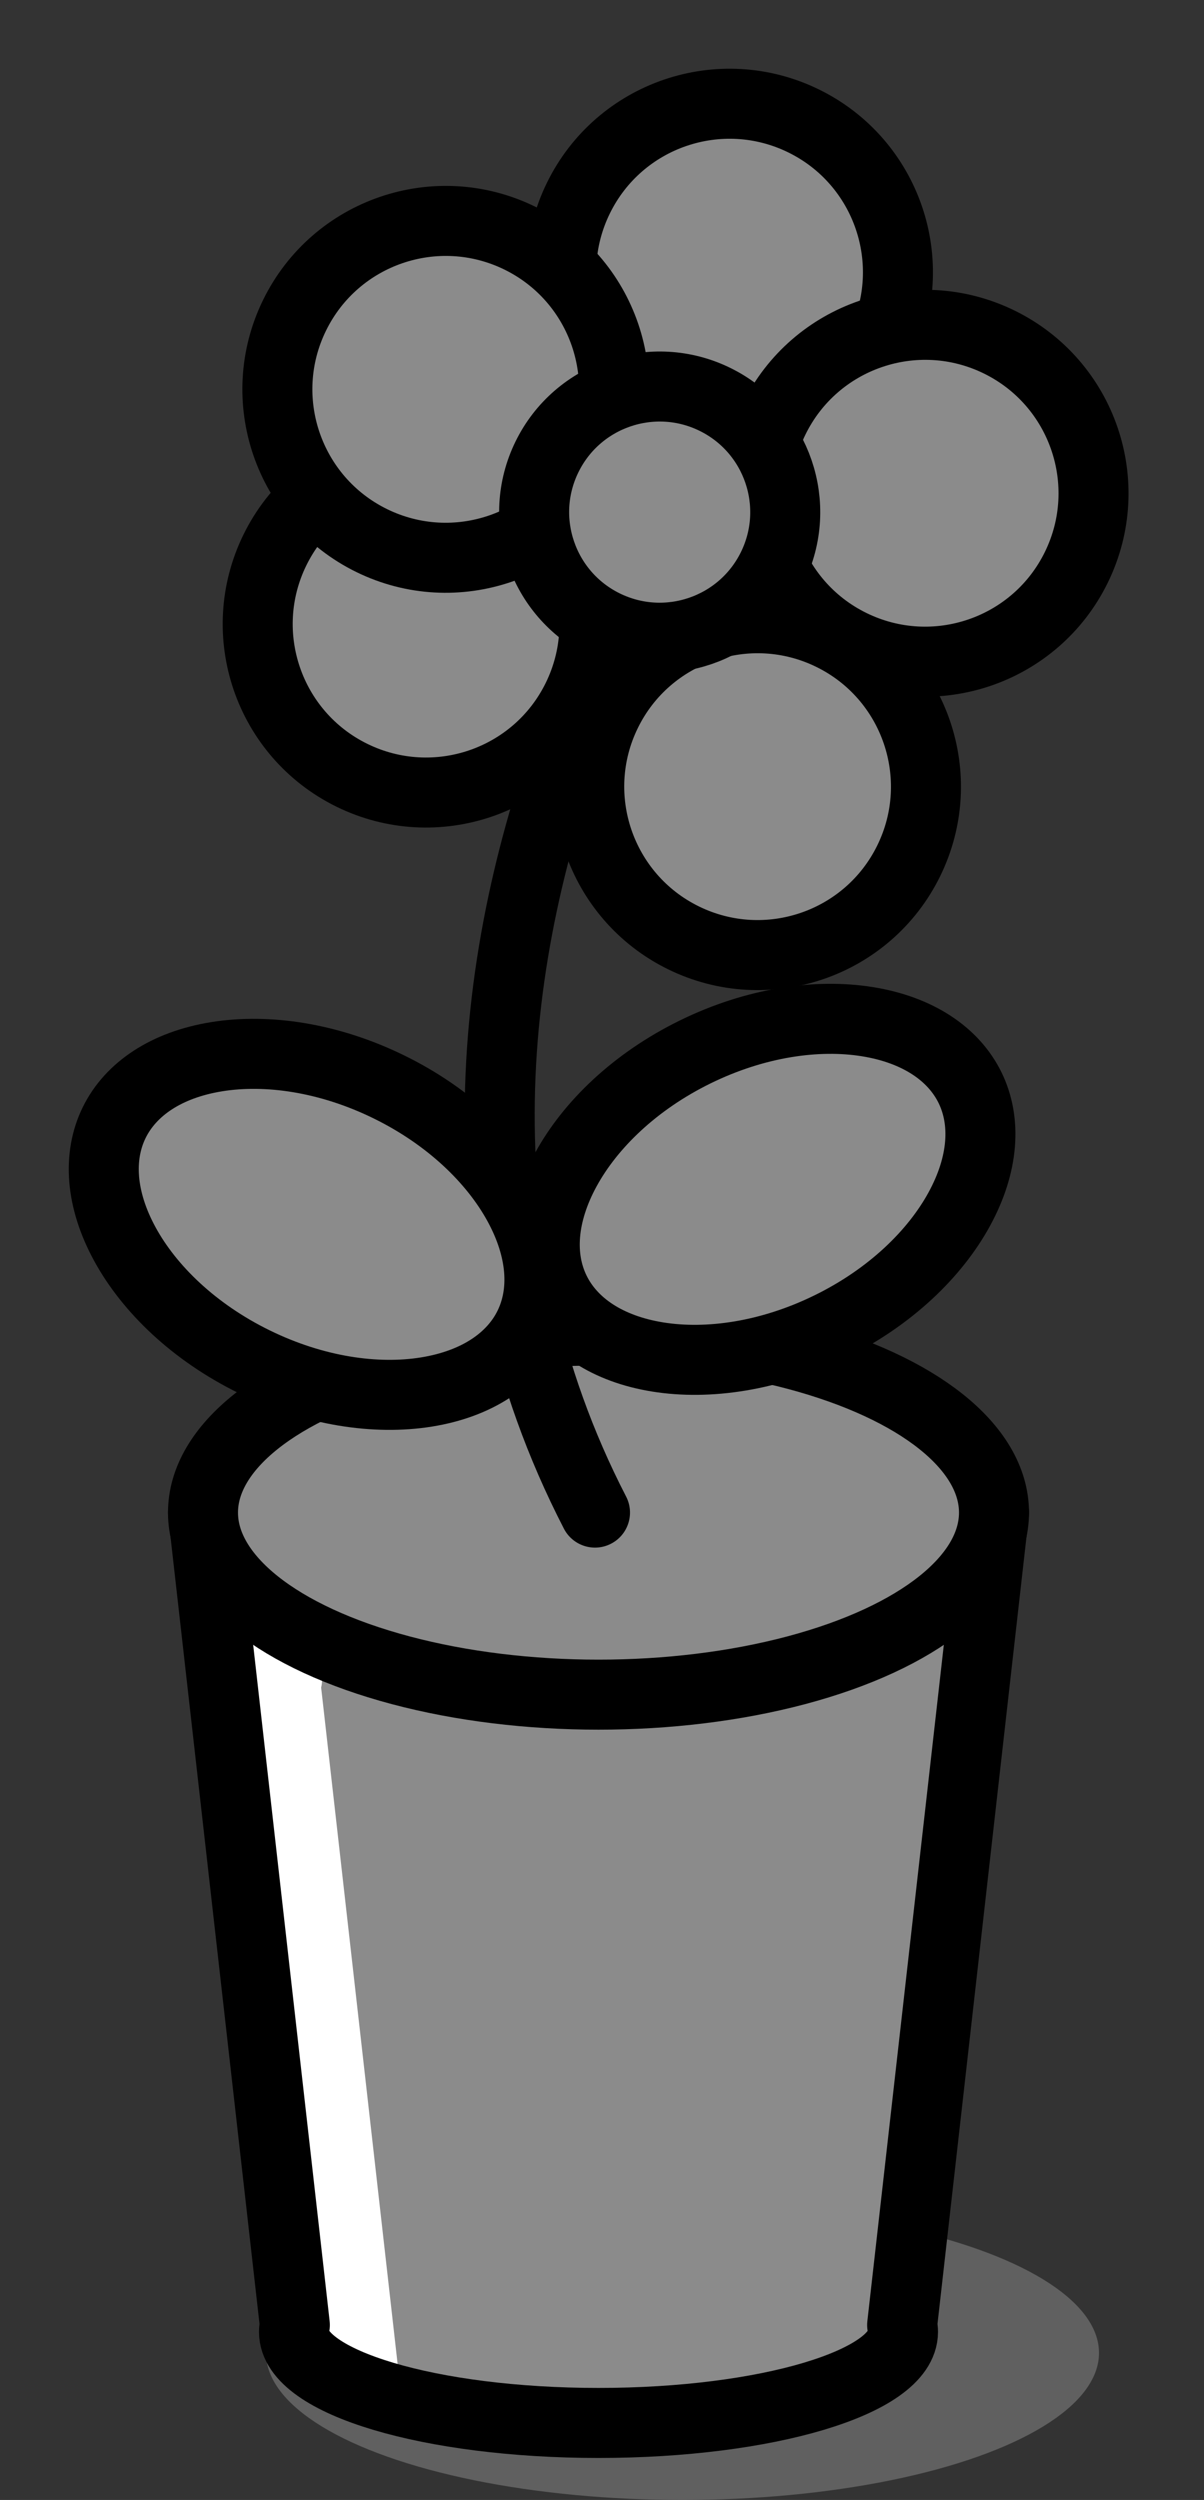 <svg width="172" height="357" viewBox="0 0 172 357" fill="none" xmlns="http://www.w3.org/2000/svg">
<rect x="0" y="0" width="172" height="357" fill="#333333" stroke="none"/>
<ellipse cx="97.5" cy="336" rx="59.5" ry="21" fill="#606060"/>
<path fill-rule="evenodd" clip-rule="evenodd" d="M142 216H29L42.123 332.015C42.041 332.34 42 332.669 42 333C42 340.18 61.476 346 85.5 346C109.524 346 129 340.18 129 333C129 332.669 128.959 332.34 128.877 332.015L142 216Z" fill="white"/>
<path fill-rule="evenodd" clip-rule="evenodd" d="M29 216H142L128.877 332.015C128.959 332.34 129 332.669 129 333C129 340.18 109.524 346 85.5 346C74.792 346 64.987 344.844 57.408 342.926L45.877 240.985C45.959 240.66 46 240.331 46 240C46 236.02 40.017 232.459 30.592 230.074L29 216Z" fill="#8B8B8B"/>
<path fill-rule="evenodd" clip-rule="evenodd" d="M142 216H29L42.123 332.015C42.041 332.34 42 332.669 42 333C42 340.18 61.476 346 85.5 346C109.524 346 129 340.18 129 333C129 332.669 128.959 332.34 128.877 332.015L142 216Z" stroke="black" stroke-width="10" stroke-linejoin="round"/>
<ellipse cx="85.5" cy="216" rx="56.5" ry="26" fill="#8B8B8B" stroke="black" stroke-width="10"/>
<path d="M80.556 218.292C81.823 220.747 84.838 221.71 87.292 220.443C89.746 219.177 90.71 216.162 89.443 213.708L80.556 218.292ZM120.9 34.079C115.702 38.192 108.084 46.707 100.265 58.139C92.383 69.662 84.094 84.442 77.688 101.286C64.891 134.933 59.432 177.348 80.556 218.292L89.443 213.708C70.068 176.152 74.841 136.902 87.035 104.841C93.124 88.831 101.021 74.746 108.519 63.785C116.078 52.732 123.034 45.142 127.105 41.921L120.9 34.079Z" fill="black"/>
<circle cx="104.225" cy="38.866" r="24.047" transform="rotate(26.109 104.225 38.866)" fill="#8B8B8B" stroke="black" stroke-width="10"/>
<circle cx="132.167" cy="70.437" r="24.047" transform="rotate(26.109 132.167 70.437)" fill="#8B8B8B" stroke="black" stroke-width="10"/>
<circle cx="108.228" cy="112.335" r="24.047" transform="rotate(26.109 108.228 112.335)" fill="#8B8B8B" stroke="black" stroke-width="10"/>
<circle cx="60.867" cy="89.123" r="24.047" transform="rotate(26.109 60.867 89.123)" fill="#8B8B8B" stroke="black" stroke-width="10"/>
<path d="M75.574 189.361C73.216 194.173 68.111 197.622 60.918 198.78C53.74 199.935 44.928 198.682 36.323 194.464C27.718 190.247 21.329 184.05 17.844 177.669C14.352 171.275 13.951 165.128 16.309 160.316C18.667 155.504 23.771 152.055 30.965 150.898C38.143 149.743 46.955 150.996 55.56 155.213C64.165 159.43 70.554 165.627 74.038 172.008C77.531 178.403 77.932 184.55 75.574 189.361Z" fill="#8B8B8B" stroke="black" stroke-width="10"/>
<path d="M138.574 155.316C136.216 150.504 131.111 147.055 123.918 145.898C116.74 144.743 107.928 145.996 99.323 150.213C90.718 154.43 84.329 160.627 80.844 167.008C77.352 173.403 76.951 179.55 79.309 184.361C81.667 189.173 86.771 192.622 93.965 193.78C101.143 194.935 109.955 193.682 118.56 189.464C127.165 185.247 133.554 179.05 137.038 172.669C140.531 166.275 140.932 160.128 138.574 155.316Z" fill="#8B8B8B" stroke="black" stroke-width="10"/>
<circle cx="63.677" cy="55.599" r="24.047" transform="rotate(26.109 63.677 55.599)" fill="#8B8B8B" stroke="black" stroke-width="10"/>
<circle cx="94.242" cy="73.132" r="17.932" transform="rotate(26.109 94.242 73.132)" fill="#8B8B8B" stroke="black" stroke-width="10"/>
</svg>
